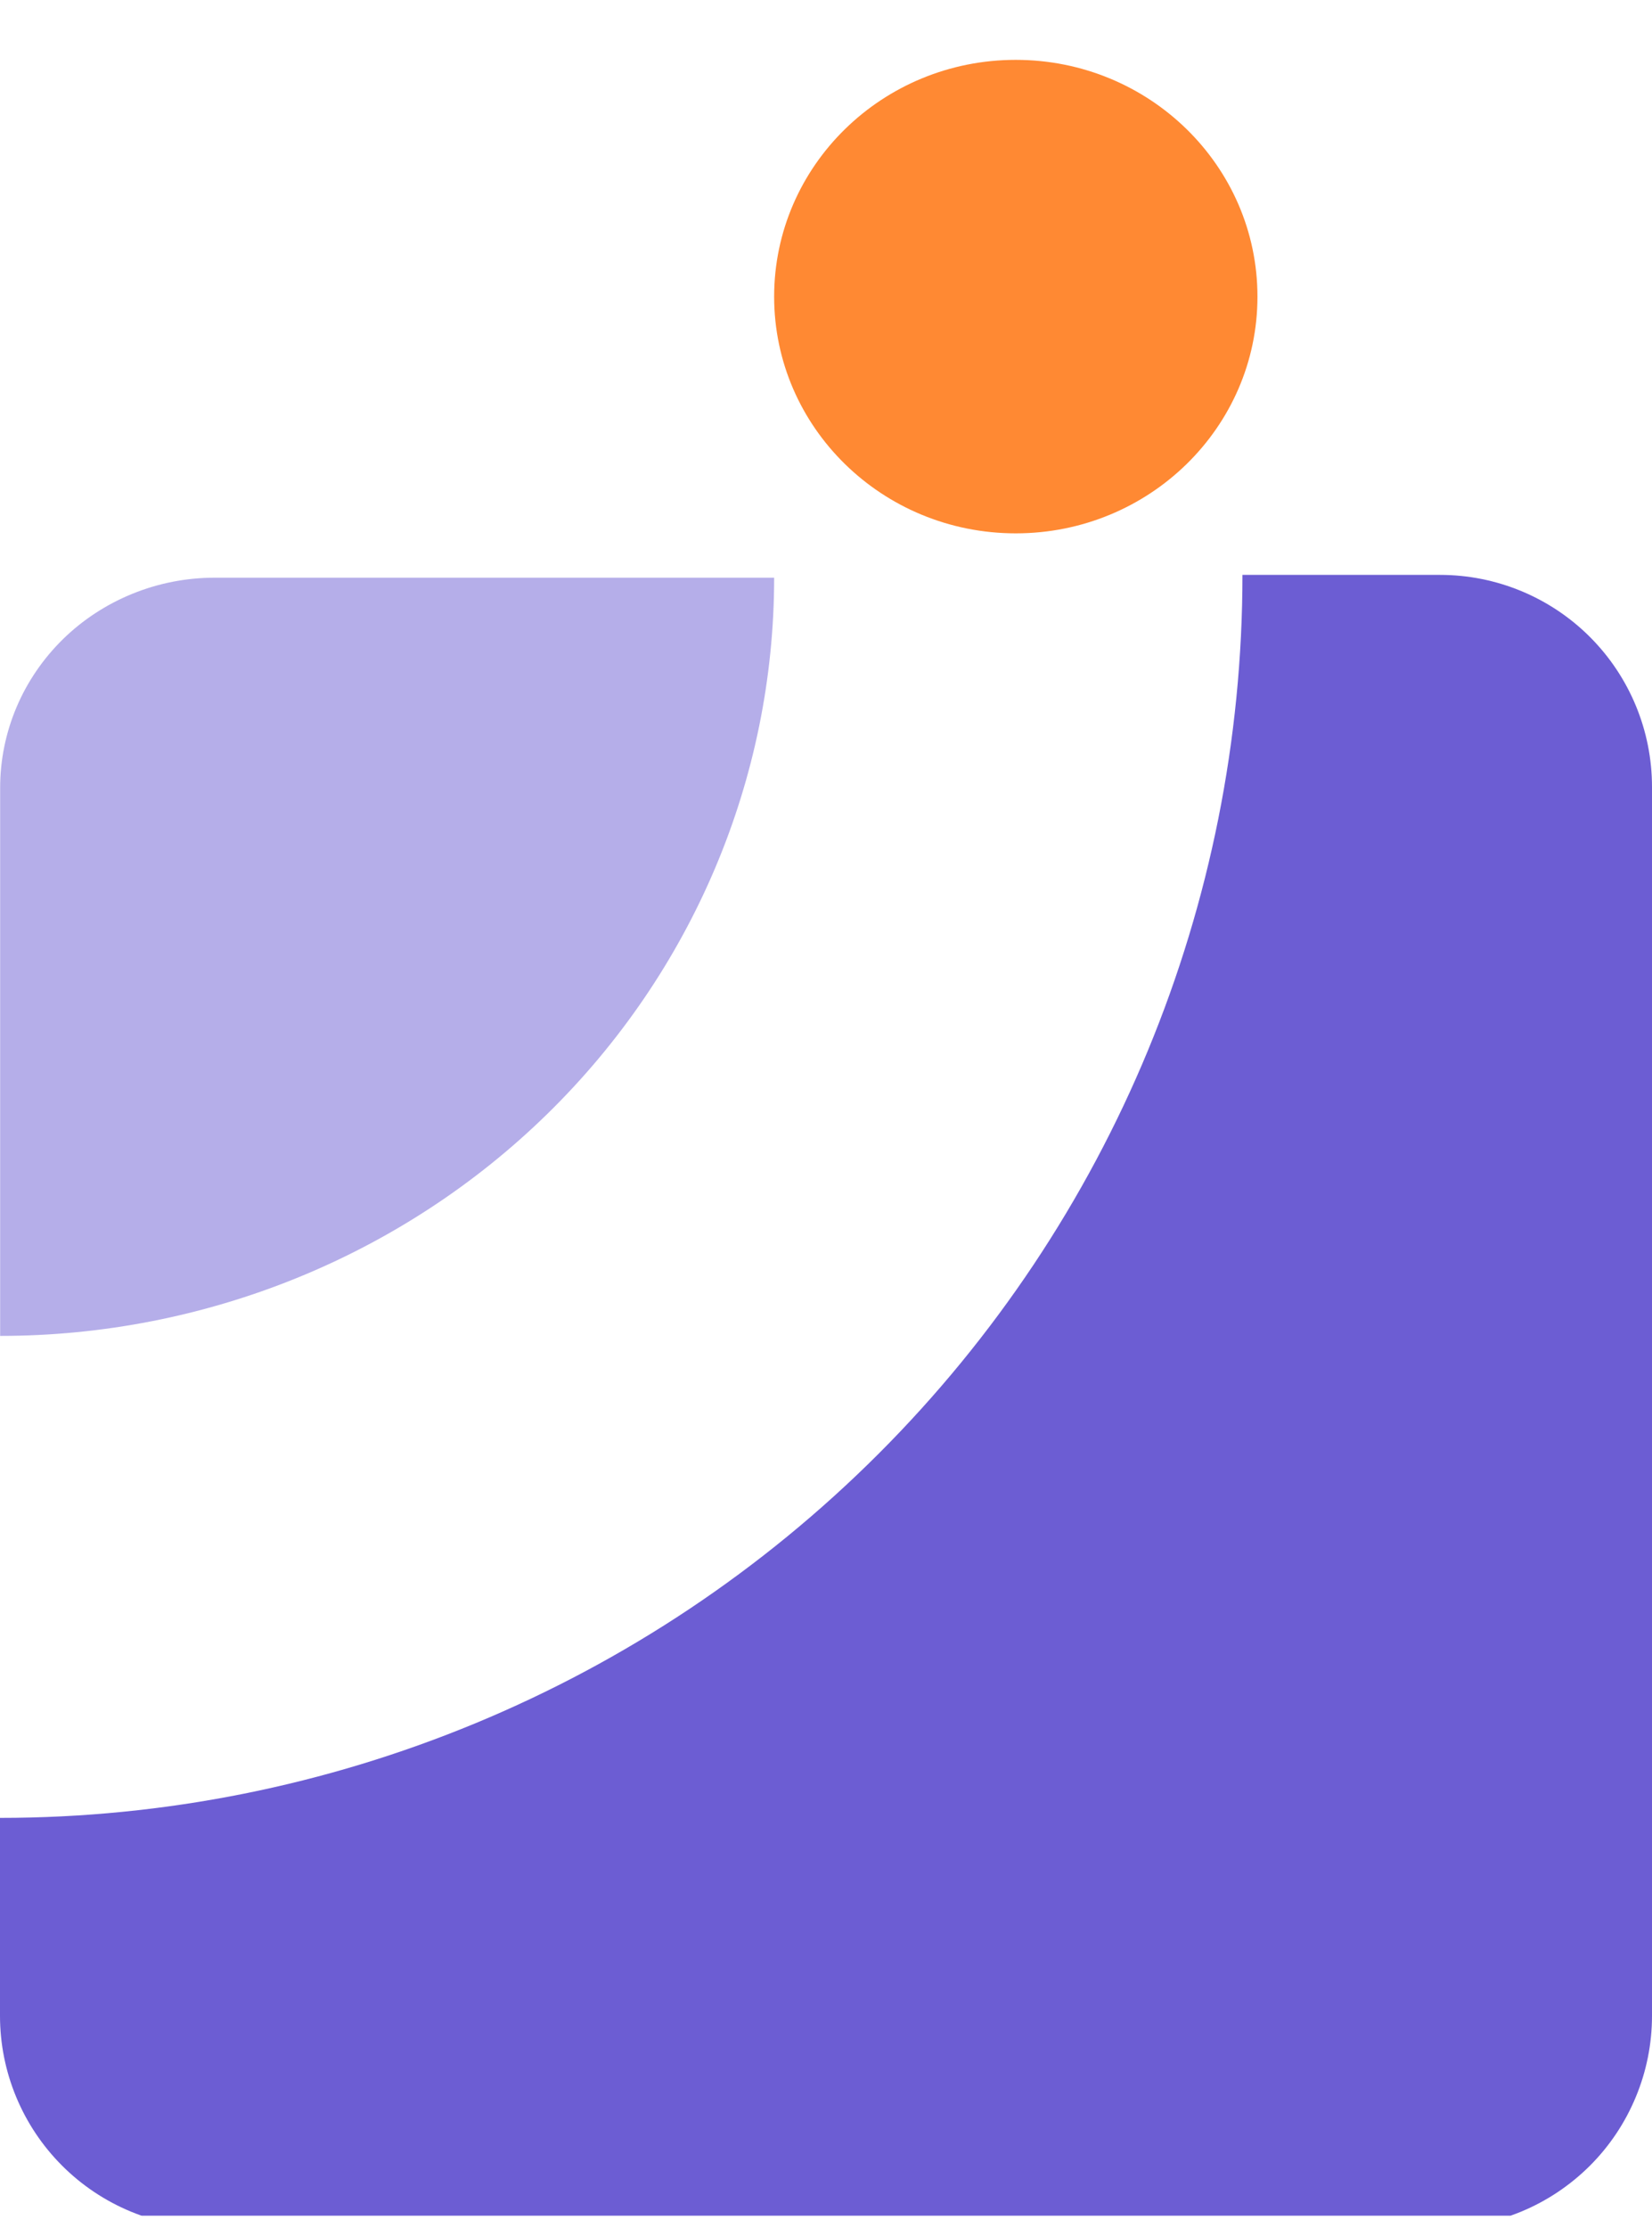 <svg width="23" height="31" viewBox="0 0 23 31" fill="none" xmlns="http://www.w3.org/2000/svg">
<rect width="100" height="1366" transform="translate(-40 -31)" fill="white"/>
<g clip-path="url(#clip0_1_316)">
<path d="M17.298 8C17.298 12.587 15.476 16.987 12.232 20.23C8.988 23.474 4.588 25.297 0 25.297V28.051C0 28.833 0.311 29.583 0.864 30.136C1.417 30.689 2.167 31 2.949 31H20.05C20.437 31 20.821 30.924 21.179 30.776C21.537 30.628 21.862 30.41 22.136 30.137C22.41 29.863 22.627 29.538 22.775 29.18C22.924 28.822 23 28.438 23 28.051V10.95C23 10.168 22.689 9.417 22.136 8.864C21.583 8.311 20.832 8 20.05 8H17.298Z" fill="#6C5DD3"/>
<path d="M0.002 18.59C2.86 18.59 5.601 17.478 7.622 15.499C9.643 13.521 10.778 10.837 10.778 8.039H2.987C2.595 8.039 2.207 8.115 1.845 8.262C1.483 8.409 1.153 8.624 0.876 8.895C0.599 9.167 0.379 9.489 0.229 9.844C0.079 10.199 0.002 10.579 0.002 10.963V18.59Z" fill="#B5AEE9"/>
<path d="M14.142 7.422C16 7.422 17.507 5.947 17.507 4.128C17.507 2.308 16 0.833 14.142 0.833C12.284 0.833 10.778 2.308 10.778 4.128C10.778 5.947 12.284 7.422 14.142 7.422Z" fill="#FF8933"/>
</g>
<defs>
<clipPath id="clip0_1_316">
<rect width="105" height="30" fill="white" transform="translate(0 0.833)"/>
</clipPath>
</defs>
</svg>
